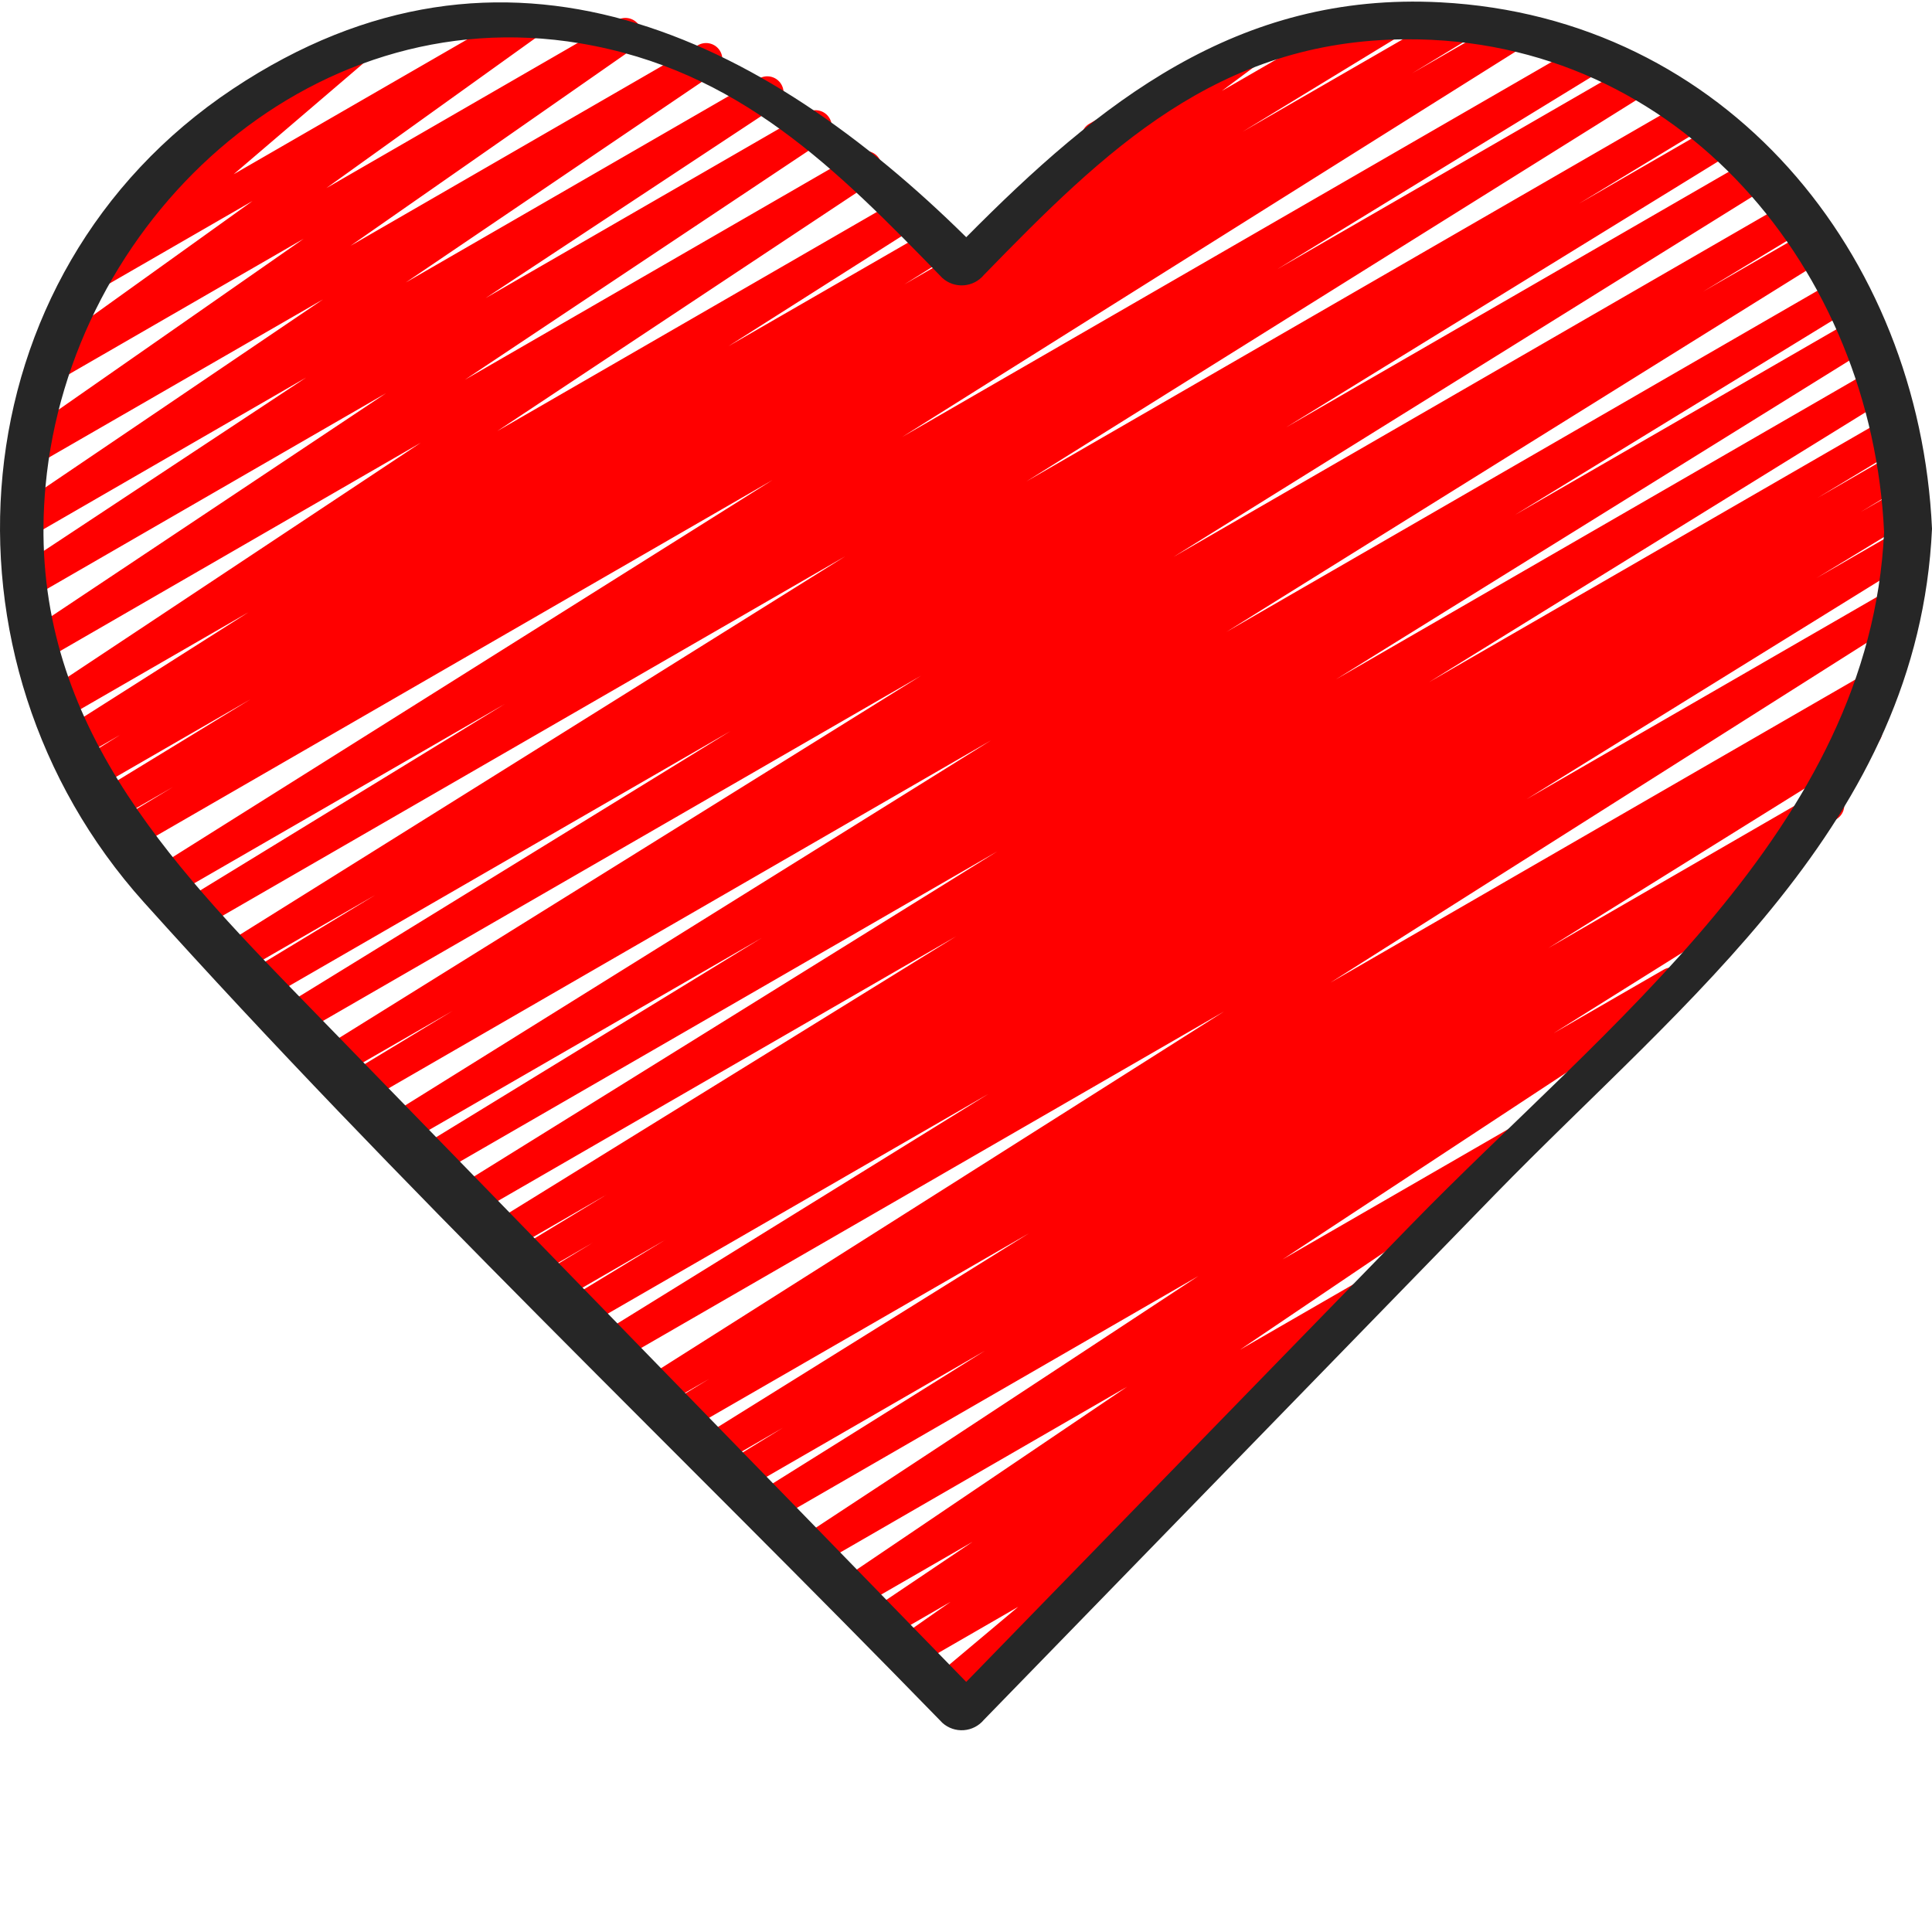 <svg xmlns="http://www.w3.org/2000/svg" version="1.1" xmlns:xlink="http://www.w3.org/1999/xlink"
    xmlns:svgjs="http://svgjs.com/svgjs" width="20" height="20" x="0" y="0" viewBox="0 0 506.421 506"
    style="enable-background:new 0 0 512 512" xml:space="preserve" class="">
    <g>
        <path xmlns="http://www.w3.org/2000/svg"
            d="m258.648 68.383c-1.836 0-3.469-1.176-4.051-2.918-.578-1.742.02-3.66 1.488-4.762l28.902-21.488c-.395-.328-.73-.723-.988-1.168-1.18-2.039-.484-4.648 1.551-5.828l39.758-22.938c1.957-1.113 4.441-.516 5.676 1.363 1.234 1.883.797 4.398-1 5.754l-9.711 7.219 37.547-21.676c1.32-.773 2.957-.781 4.285-.02s2.145 2.18 2.141 3.711-.828 2.941-2.156 3.699l-101.309 58.477c-.648.379-1.387.574-2.133.574zm0 0"
            fill="#ff0000" data-original="#eb5463" class=""></path>
        <path xmlns="http://www.w3.org/2000/svg"
            d="m247.461 447.152c-1.797.004-3.406-1.113-4.023-2.801-.613-1.688-.109-3.582 1.266-4.734l22.188-18.637-27.016 15.59c-1.984 1.176-4.539.566-5.777-1.375-1.238-1.945-.711-4.52 1.195-5.82l13.883-9.711-16.488 9.523c-1.992 1.156-4.539.52-5.758-1.434s-.668-4.52 1.246-5.801l26.77-18.023-29.988 17.305c-1.988 1.133-4.516.496-5.73-1.441-1.211-1.941-.68-4.492 1.207-5.785l75.008-50.723-81.254 46.934c-2 1.199-4.598.566-5.824-1.422-1.223-1.984-.625-4.59 1.344-5.84l104.406-68.684-111.273 64.238c-2.008 1.086-4.512.402-5.688-1.551-1.176-1.957-.609-4.492 1.293-5.754l59.734-37.359-63.25 36.516c-2.012 1.09-4.527.398-5.699-1.566s-.586-4.504 1.328-5.758l14.68-9.012-16.777 9.688c-2.023 1.211-4.645.555-5.855-1.469-1.211-2.02-.555-4.641 1.469-5.852l85.633-53.328-89.867 51.832c-2.012 1.078-4.512.379-5.68-1.582-1.164-1.965-.578-4.496 1.328-5.746l10.43-6.359-12.426 7.168c-2.004 1.105-4.523.43-5.707-1.531-1.184-1.957-.613-4.5 1.297-5.762l151.766-96.164-158.816 91.684c-2.016 1.133-4.566.457-5.754-1.527-1.188-1.988-.578-4.559 1.379-5.797l101.426-62.754-105.812 61.082c-2.023 1.152-4.594.473-5.781-1.531-1.188-2-.551-4.586 1.43-5.809l25.496-15.504-27.766 16.035c-2.023 1.152-4.598.473-5.785-1.531-1.188-2.004-.551-4.586 1.434-5.809l13.09-7.934-15.098 8.746c-2.027 1.199-4.648.531-5.848-1.5-1.203-2.027-.531-4.648 1.496-5.848l23.039-13.977-25.266 14.582c-2.016 1.137-4.57.457-5.758-1.527-1.188-1.988-.574-4.555 1.379-5.793l121.301-75-126.137 72.848c-2.012 1.109-4.539.426-5.719-1.543-1.18-1.969-.594-4.516 1.332-5.77l141.336-87.809-146.934 84.832c-2.016 1.113-4.555.426-5.734-1.555-1.176-1.98-.57-4.539 1.371-5.777l89.508-54.793-93.227 53.82c-1.309.785-2.934.812-4.27.074-1.332-.742-2.172-2.137-2.195-3.664-.027-1.523.762-2.945 2.07-3.73l157.746-98.297-163.992 94.719c-2.02 1.098-4.543.402-5.711-1.574-1.168-1.977-.566-4.523 1.367-5.762l27.223-16.488-29.492 16.98c-2.012 1.109-4.539.426-5.719-1.543-1.18-1.969-.59-4.516 1.332-5.77l156.68-97.527-162.875 94.012c-2.023 1.207-4.645.543-5.848-1.48-1.207-2.023-.547-4.641 1.48-5.848l117.254-72.141-121.77 70.312c-2.027 1.203-4.648.531-5.852-1.496-1.199-2.031-.531-4.648 1.5-5.852l33.145-20.078-35.527 20.48c-2.004 1.086-4.512.402-5.688-1.551-1.176-1.957-.605-4.492 1.293-5.754l162.988-101.887-169.594 97.91c-2.023 1.203-4.645.539-5.848-1.488-1.203-2.027-.539-4.645 1.488-5.852l84.762-51.883-88.184 50.91c-2 1.07-4.492.387-5.664-1.559-1.172-1.941-.617-4.465 1.262-5.738l162.715-102.289-168.371 97.207c-2.02 1.094-4.543.398-5.711-1.578-1.172-1.977-.566-4.523 1.367-5.762l15.531-9.387-16.352 9.402c-1.312.781-2.938.801-4.27.055-1.328-.746-2.16-2.145-2.18-3.668-.02-1.527.777-2.945 2.09-3.727l41.062-25.07-41.414 23.895c-2.012 1.105-4.535.426-5.719-1.543-1.18-1.969-.59-4.52 1.332-5.77l11.664-7.27-11.629 6.707c-2.008 1.148-4.566.484-5.766-1.496-1.199-1.977-.602-4.551 1.344-5.801l49.641-31.523-49.066 28.324c-1.992 1.098-4.492.441-5.691-1.488-1.195-1.934-.668-4.465 1.203-5.758l98.723-65.52-98.988 57.176c-1.992 1.133-4.527.488-5.734-1.461-1.211-1.945-.664-4.504 1.238-5.785l94.387-62.918-92.672 53.504c-2 1.16-4.555.52-5.77-1.445-1.215-1.961-.648-4.535 1.281-5.805l76.211-50.355-72.184 41.691c-1.988 1.133-4.516.496-5.73-1.441-1.215-1.941-.68-4.492 1.207-5.785l81.125-54.945-75.008 43.262c-1.977 1.137-4.5.516-5.723-1.41s-.719-4.473 1.148-5.781l74.516-51.969-64.711 37.359c-1.965 1.109-4.457.496-5.684-1.402-1.223-1.898-.754-4.426 1.07-5.758l55.934-40.105-40.875 23.586c-1.906 1.102-4.344.566-5.617-1.23-1.273-1.801-.965-4.273.711-5.707l34.918-29.867c-2.051.418-4.102-.711-4.844-2.668-.742-1.957.047-4.164 1.859-5.207l37.996-21.941c1.91-1.102 4.348-.57 5.621 1.23 1.27 1.801.965 4.273-.711 5.707l-34.023 29.098 75.586-43.629c1.965-1.078 4.426-.457 5.641 1.426 1.211 1.879.766 4.379-1.023 5.723l-55.91 40.109 76.297-44.051c1.977-1.121 4.48-.496 5.703 1.418 1.223 1.914.73 4.449-1.121 5.77l-74.547 51.992 91.094-52.59c1.988-1.133 4.516-.496 5.73 1.441 1.215 1.941.68 4.492-1.207 5.785l-81.129 54.98 92.699-53.512c1.988-1.102 4.492-.445 5.688 1.488 1.199 1.93.672 4.461-1.199 5.754l-76.246 50.348 84.414-48.715c1.984-1.086 4.473-.43 5.668 1.492 1.195 1.922.68 4.441-1.172 5.742l-94.352 62.891 102.738-59.316c2.004-1.238 4.637-.625 5.875 1.379 1.242 2.004.625 4.633-1.375 5.875l-98.758 65.527 105.875-61.121c2.008-1.148 4.566-.488 5.766 1.492s.602 4.555-1.348 5.801l-49.699 31.574 53.273-30.719c2.004-1.059 4.484-.363 5.648 1.578 1.168 1.941.613 4.453-1.262 5.727l-11.57 7.227 125.355-72.379c2.027-1.203 4.645-.539 5.848 1.488 1.207 2.027.539 4.645-1.488 5.848l-41.055 25.023 55.469-32c2.027-1.203 4.648-.531 5.848 1.496 1.203 2.027.531 4.648-1.496 5.848l-15.359 9.328 24.746-14.266c2.008-1.129 4.551-.457 5.738 1.52 1.191 1.973.598 4.531-1.336 5.785l-162.832 102.297 178.816-103.254c2.02-1.152 4.594-.473 5.781 1.531 1.188 2 .551 4.586-1.43 5.809l-84.891 51.965 92.793-53.562c2.016-1.16 4.59-.496 5.789 1.5 1.195 1.992.578 4.578-1.395 5.812l-162.895 101.848 173.484-100.156c2.016-1.098 4.539-.402 5.711 1.574 1.168 1.977.562 4.523-1.367 5.762l-33.023 20.02 36.195-20.898c2.012-1.09 4.527-.398 5.699 1.566s.586 4.504-1.328 5.758l-117.301 72.199 122.828-70.91c2.016-1.164 4.594-.496 5.789 1.496 1.199 1.996.578 4.582-1.395 5.816l-156.711 97.543 161.535-93.262c2.016-1.094 4.539-.398 5.711 1.578 1.168 1.973.562 4.523-1.367 5.762l-27.113 16.41 28.535-16.469c2.016-1.164 4.594-.496 5.789 1.496 1.199 1.996.578 4.582-1.395 5.816l-157.863 98.355 160.598-92.707c2.023-1.203 4.645-.535 5.848 1.488 1.203 2.027.539 4.648-1.488 5.852l-89.387 54.73 90.164-52.051c2.008-1.109 4.535-.426 5.715 1.543 1.184 1.969.594 4.516-1.332 5.77l-141.371 87.789 141.348-81.594c2.008-1.074 4.504-.379 5.672 1.57 1.168 1.953.598 4.48-1.293 5.742l-121.328 75.016 120.602-69.605c2.027-1.203 4.648-.531 5.848 1.496 1.203 2.031.531 4.648-1.496 5.852l-23.168 13.984 19.867-11.469c2.027-1.199 4.645-.527 5.844 1.504 1.199 2.027.527 4.645-1.5 5.844l-12.879 7.809 9.438-5.453c2.023-1.152 4.598-.473 5.781 1.531 1.188 2.004.551 4.586-1.43 5.809l-25.352 15.41 21.238-12.254c2.004-1.043 4.477-.344 5.637 1.598 1.156 1.938.602 4.445-1.266 5.715l-101.598 62.91 95.855-55.332c1.996-1.055 4.473-.371 5.641 1.562 1.172 1.934.633 4.445-1.23 5.727l-151.695 96.129 142.504-82.273c2.027-1.203 4.648-.535 5.852 1.492 1.203 2.023.535 4.645-1.488 5.848l-10.43 6.359 1.938-1.121c2.012-1.105 4.535-.426 5.719 1.543 1.18 1.969.59 4.52-1.332 5.773l-85.66 53.332 71.273-41.191c2.016-1.113 4.551-.426 5.73 1.555 1.176 1.98.57 4.535-1.371 5.777l-17.922 11.023c2.039-.609 4.215.375 5.102 2.309.887 1.934.215 4.223-1.574 5.371l-59.855 37.469 28.801-16.629c2.004-1.199 4.598-.566 5.824 1.418 1.227 1.988.625 4.59-1.344 5.844l-104.293 68.641 59.375-34.277c1.988-1.133 4.516-.496 5.727 1.445 1.215 1.938.684 4.488-1.207 5.781l-75.09 50.75 32.426-18.715c1.293-.809 2.918-.863 4.262-.148 1.348.715 2.211 2.094 2.262 3.617.055 1.523-.707 2.961-2 3.766l-30.449 20.48c1.656-.219 3.289.531 4.199 1.93 1.23 1.93.723 4.484-1.152 5.793l-26.691 18.672c1.496.457 2.621 1.695 2.938 3.227.312 1.535-.238 3.113-1.438 4.121l-34.5 29.09c1.059.898 1.613 2.254 1.488 3.637-.129 1.383-.918 2.617-2.117 3.309l-24.602 14.199c-.66.387-1.406.586-2.168.574zm0 0"
            fill="#ff0000" data-original="#eb5463" class=""></path>
        <path xmlns="http://www.w3.org/2000/svg"
            d="m247.035 451.402c1.527 1.367 3.547 2.059 5.594 1.906 2.047-.148 3.945-1.125 5.258-2.703l133.922-137.668c49.863-51.199 111.047-97.5 114.613-174.547-3.336-72.234-54.035-134.066-128.855-137.992-53.402-2.809-89.48 26.453-124.297 61.566-53.152-52.48-120.914-86.332-192.23-38.879-72.898 48.539-80.281 149.805-23.328 213.207 66.695 74.238 139.707 143.574 209.324 215.109zm-235.078-324.422c6.449-68.762 68.453-127.848 140.125-115.832 41.602 6.973 67.262 33.059 94.953 61.527 1.527 1.367 3.547 2.055 5.594 1.902 2.051-.148 3.945-1.129 5.258-2.707 31.684-32.562 61.16-61.531 110.738-61.781 71.746-.367 122.07 60.586 125.234 129.16-3.602 77.758-73.539 129.707-124.047 181.641l-116.543 119.766-176.945-181.844c-36.129-37.18-69.711-74.836-64.367-131.832zm0 0"
            fill="#262626" data-original="#262626" class=""></path>
    </g>
</svg>